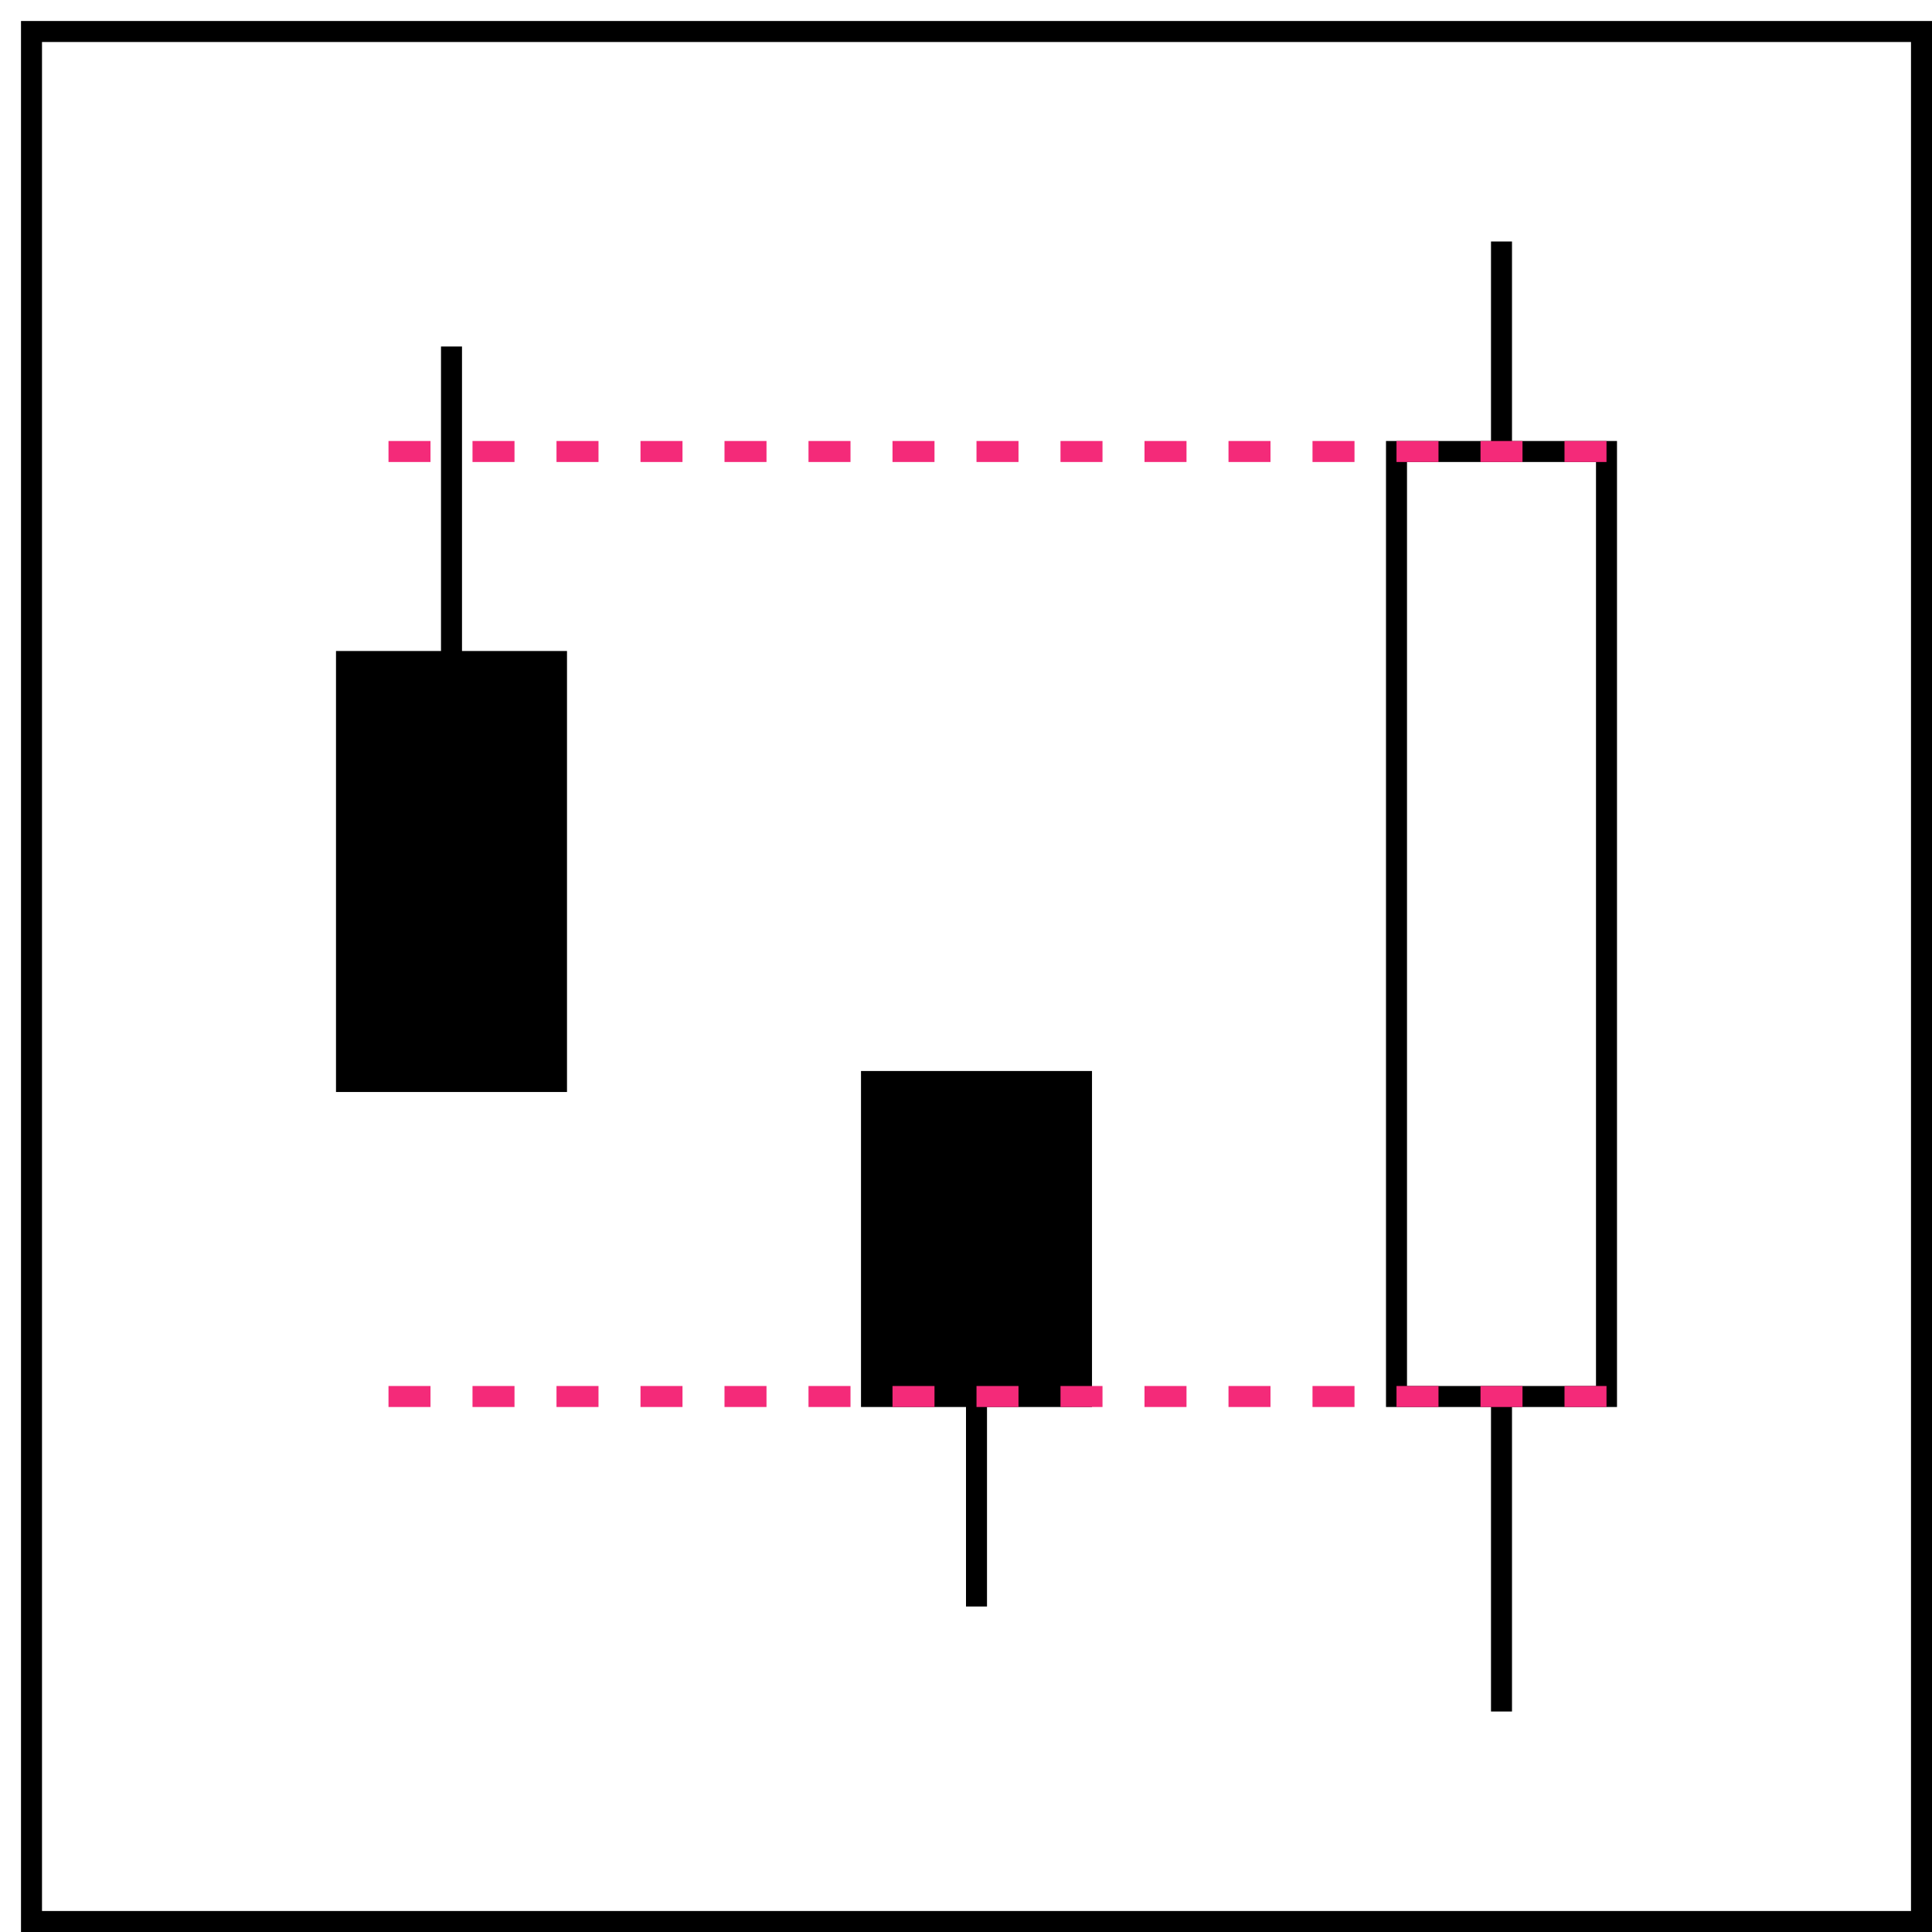 <?xml version="1.0" encoding="UTF-8"?>
<!DOCTYPE svg PUBLIC "-//W3C//DTD SVG 1.1//EN" "http://www.w3.org/Graphics/SVG/1.1/DTD/svg11.dtd">
<svg version="1.1" xmlns="http://www.w3.org/2000/svg" xmlns:xlink="http://www.w3.org/1999/xlink" x="0" y="0" width="92" height="92" viewBox="0, 0, 92, 92">
  <g id="レイヤー_1" transform="translate(-1354, -54)">
    <path d="M1355.5,55.5 L1445.5,55.5 L1445.5,145.5 L1355.5,145.5 L1355.5,55.5 z" fill-opacity="0" stroke="#000000" stroke-width="1"/>
    <g>
      <path d="M1370.5,85.5 L1380.5,85.5 L1380.5,105.5 L1370.5,105.5 L1370.5,85.5 z" fill="#000000"/>
      <path d="M1370.5,85.5 L1380.5,85.5 L1380.5,105.5 L1370.5,105.5 L1370.5,85.5 z" fill-opacity="0" stroke="#000000" stroke-width="1"/>
    </g>
    <g>
      <path d="M1405.5,120.5 L1395.5,120.5 L1395.5,105.5 L1405.5,105.5 L1405.5,120.5 z" fill="#000000"/>
      <path d="M1405.5,120.5 L1395.5,120.5 L1395.5,105.5 L1405.5,105.5 L1405.5,120.5 z" fill-opacity="0" stroke="#000000" stroke-width="1"/>
    </g>
    <path d="M1430.5,120.5 L1420.5,120.5 L1420.5,75.5 L1430.5,75.5 L1430.5,120.5 z" fill-opacity="0" stroke="#000000" stroke-width="1"/>
    <path d="M1375.5,85.5 L1375.5,70.5" fill-opacity="0" stroke="#000000" stroke-width="1"/>
    <path d="M1425.5,135.5 L1425.5,120.5" fill-opacity="0" stroke="#000000" stroke-width="1"/>
    <path d="M1400.5,130.5 L1400.5,120.5" fill-opacity="0" stroke="#000000" stroke-width="1"/>
    <path d="M1425.5,75.5 L1425.5,65.5" fill-opacity="0" stroke="#000000" stroke-width="1"/>
    <path d="M1430.5,120.5 L1370.5,120.5" fill-opacity="0" stroke="#F42A79" stroke-width="1" stroke-dasharray="2,2"/>
    <path d="M1430.5,75.5 L1370.5,75.5" fill-opacity="0" stroke="#F42A79" stroke-width="1" stroke-dasharray="2,2"/>
  </g>
</svg>
